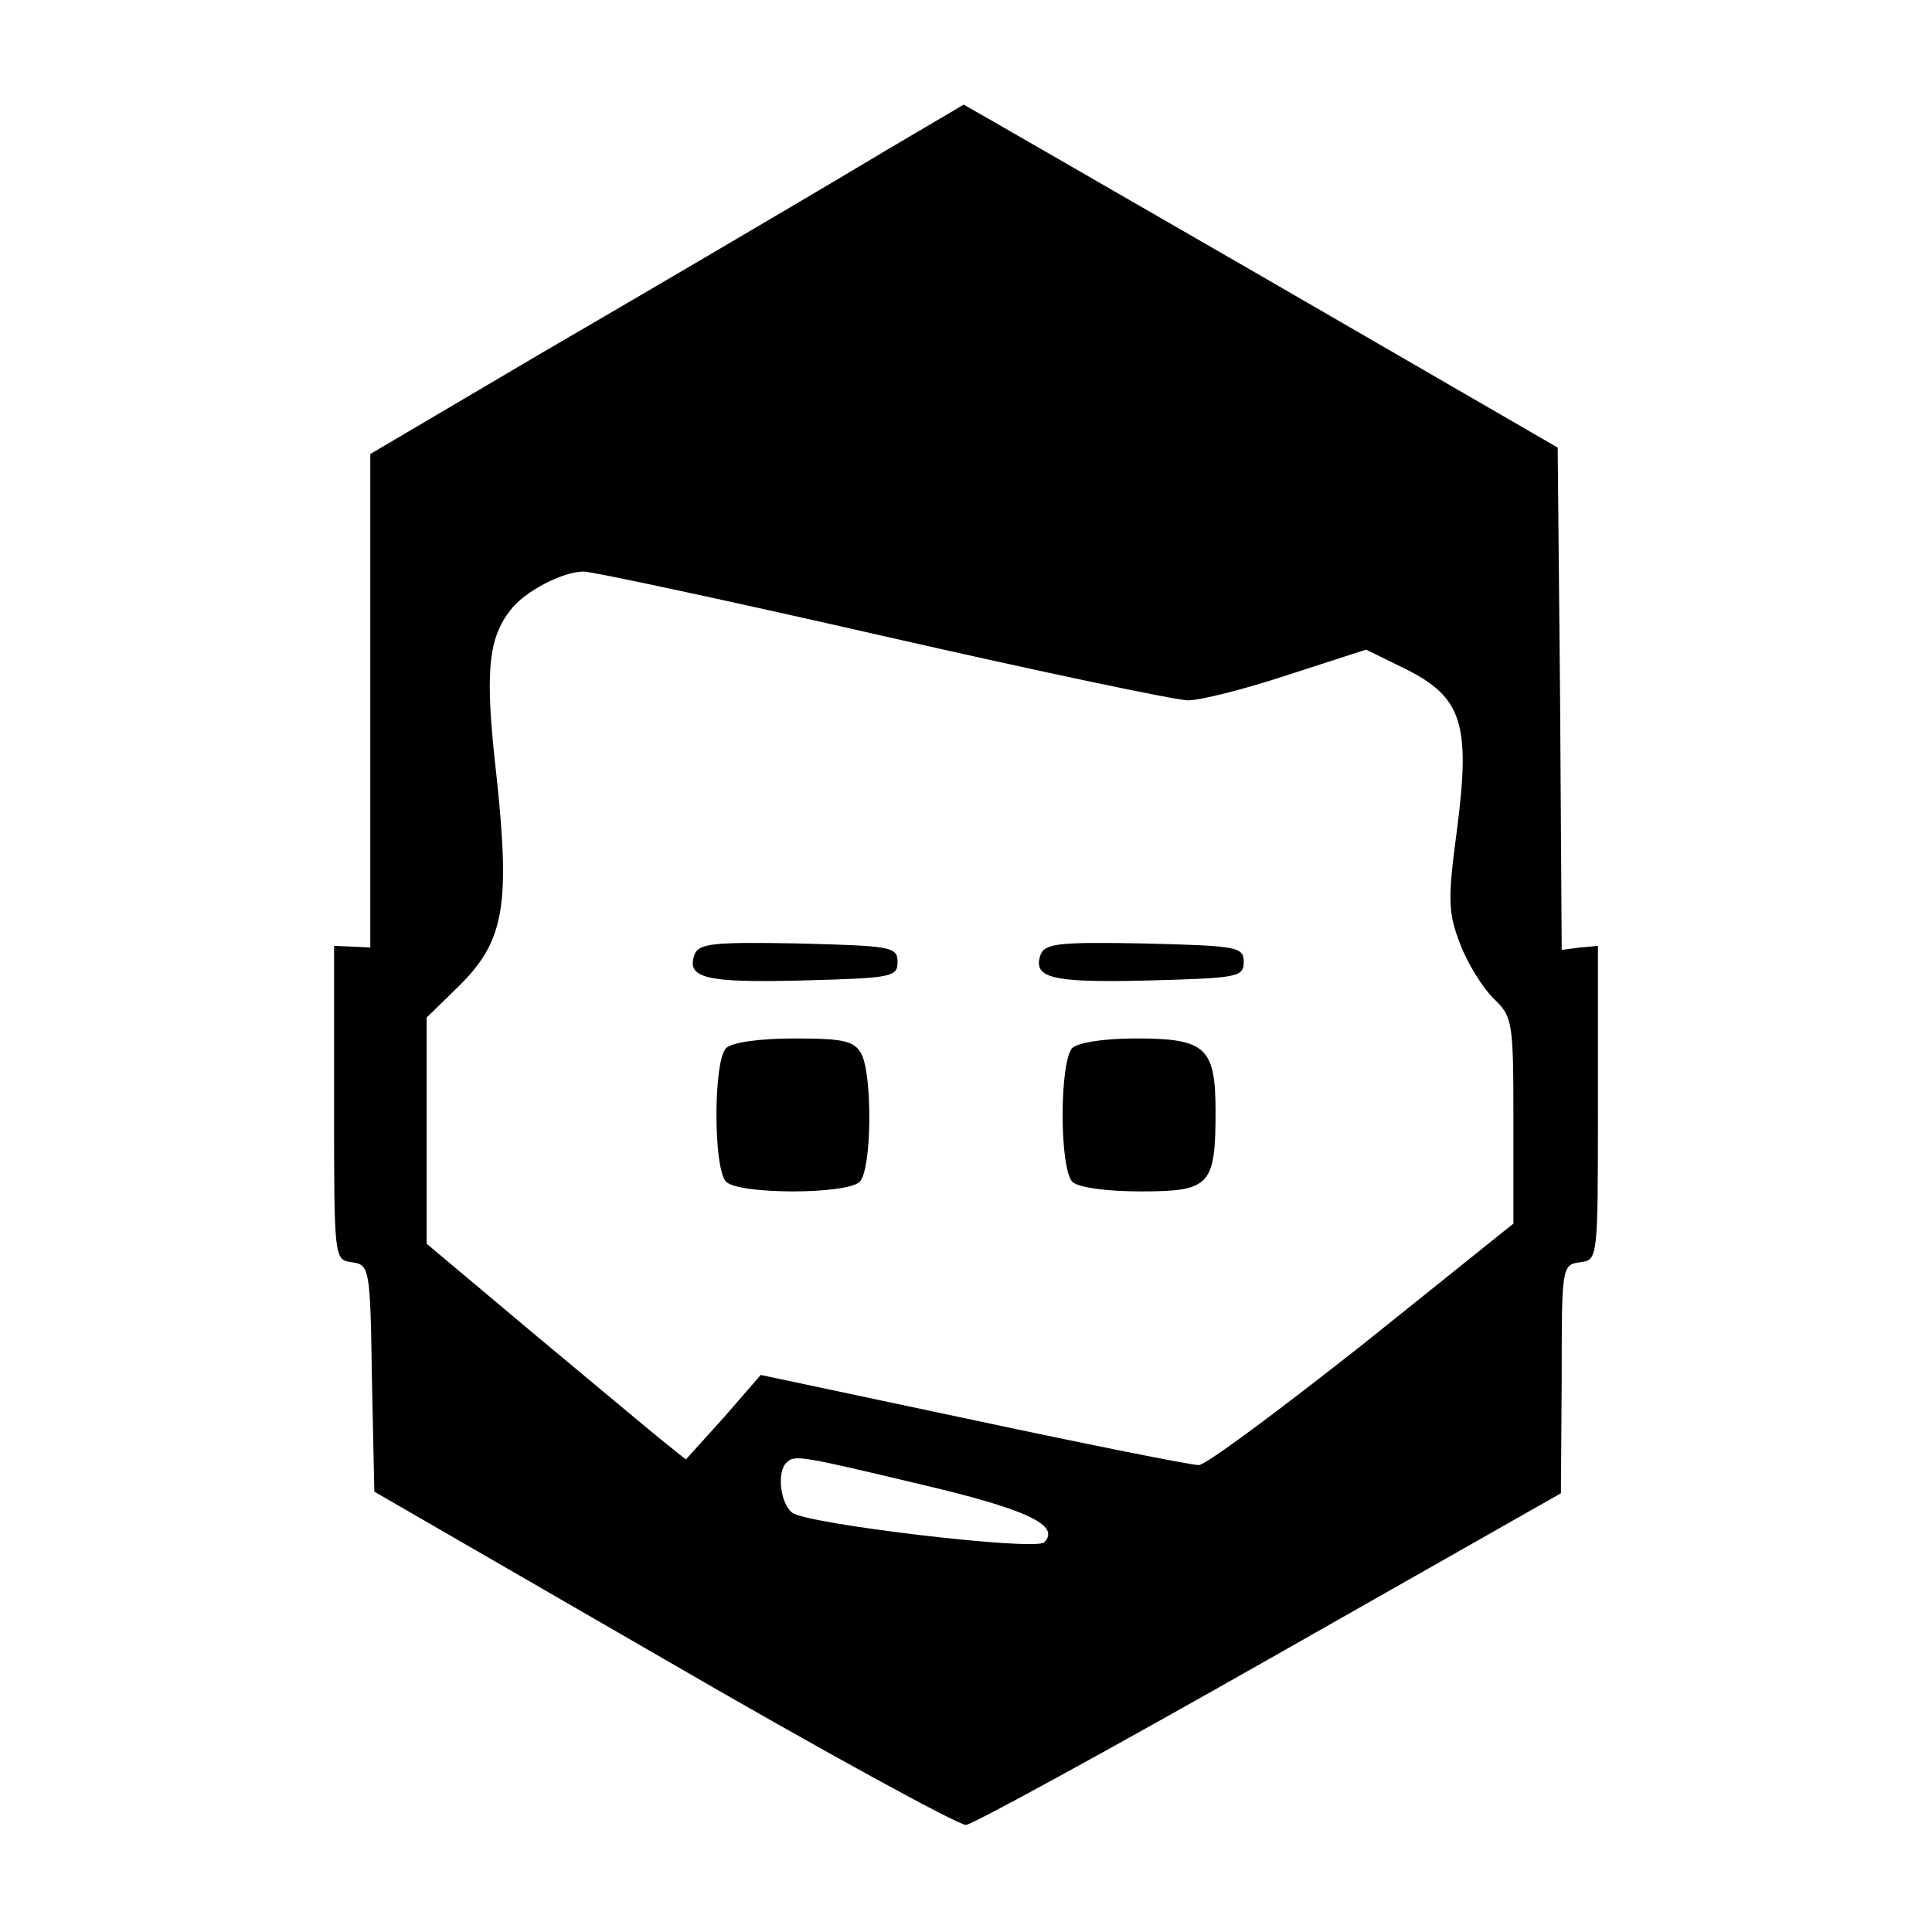 <?xml version="1.0" standalone="no"?>
<!DOCTYPE svg PUBLIC "-//W3C//DTD SVG 20010904//EN"
 "http://www.w3.org/TR/2001/REC-SVG-20010904/DTD/svg10.dtd">
<svg version="1.0" xmlns="http://www.w3.org/2000/svg"
 width="240pt" height="240pt" viewBox="0 0 240 240"
 preserveAspectRatio="xMidYMid meet">
<g transform="translate(0,240) scale(0.1,-0.1)"
fill="#000000" stroke="none">
<path d="M1040 2177 c-86 -51 -251 -148 -368 -216 l-212 -125 0 -306 0 -307
-22 1 -23 1 0 -195 c0 -194 0 -195 22 -198 22 -3 23 -7 25 -144 l3 -141 360
-208 c198 -115 367 -207 375 -206 9 1 179 94 378 207 l361 205 1 142 c0 139 0
142 23 145 22 3 22 3 22 198 l0 195 -22 -2 -23 -3 -2 312 -3 312 -368 213
c-203 117 -369 213 -370 213 -1 -1 -72 -42 -157 -93z m57 -567 c193 -44 364
-80 379 -80 15 0 71 14 125 32 l96 31 49 -24 c70 -35 81 -68 64 -199 -12 -89
-11 -104 4 -143 9 -24 28 -54 41 -67 24 -23 25 -28 25 -152 l0 -128 -187 -150
c-104 -82 -195 -150 -204 -150 -9 0 -135 25 -280 56 l-264 56 -46 -53 -47 -52
-30 24 c-16 13 -89 74 -161 134 l-131 110 0 140 0 141 39 38 c57 56 65 99 48
260 -15 130 -11 172 17 208 17 23 65 48 91 48 11 0 179 -36 372 -80z m47
-1054 c132 -31 174 -51 153 -72 -11 -11 -297 23 -313 37 -15 12 -19 51 -7 62
10 10 16 9 167 -27z"/>
<path d="M863 1215 c-11 -30 12 -36 133 -33 111 3 119 4 119 23 0 19 -8 20
-123 23 -105 2 -123 0 -129 -13z"/>
<path d="M1293 1215 c-11 -30 12 -36 133 -33 111 3 119 4 119 23 0 19 -8 20
-123 23 -105 2 -123 0 -129 -13z"/>
<path d="M902 1098 c-16 -16 -16 -150 0 -166 16 -16 150 -16 166 0 15 15 16
132 2 159 -9 16 -22 19 -83 19 -44 0 -78 -5 -85 -12z"/>
<path d="M1332 1098 c-7 -7 -12 -41 -12 -83 0 -42 5 -76 12 -83 7 -7 41 -12
85 -12 86 0 93 7 93 99 0 80 -12 91 -99 91 -39 0 -72 -5 -79 -12z"/>
</g>
</svg>
